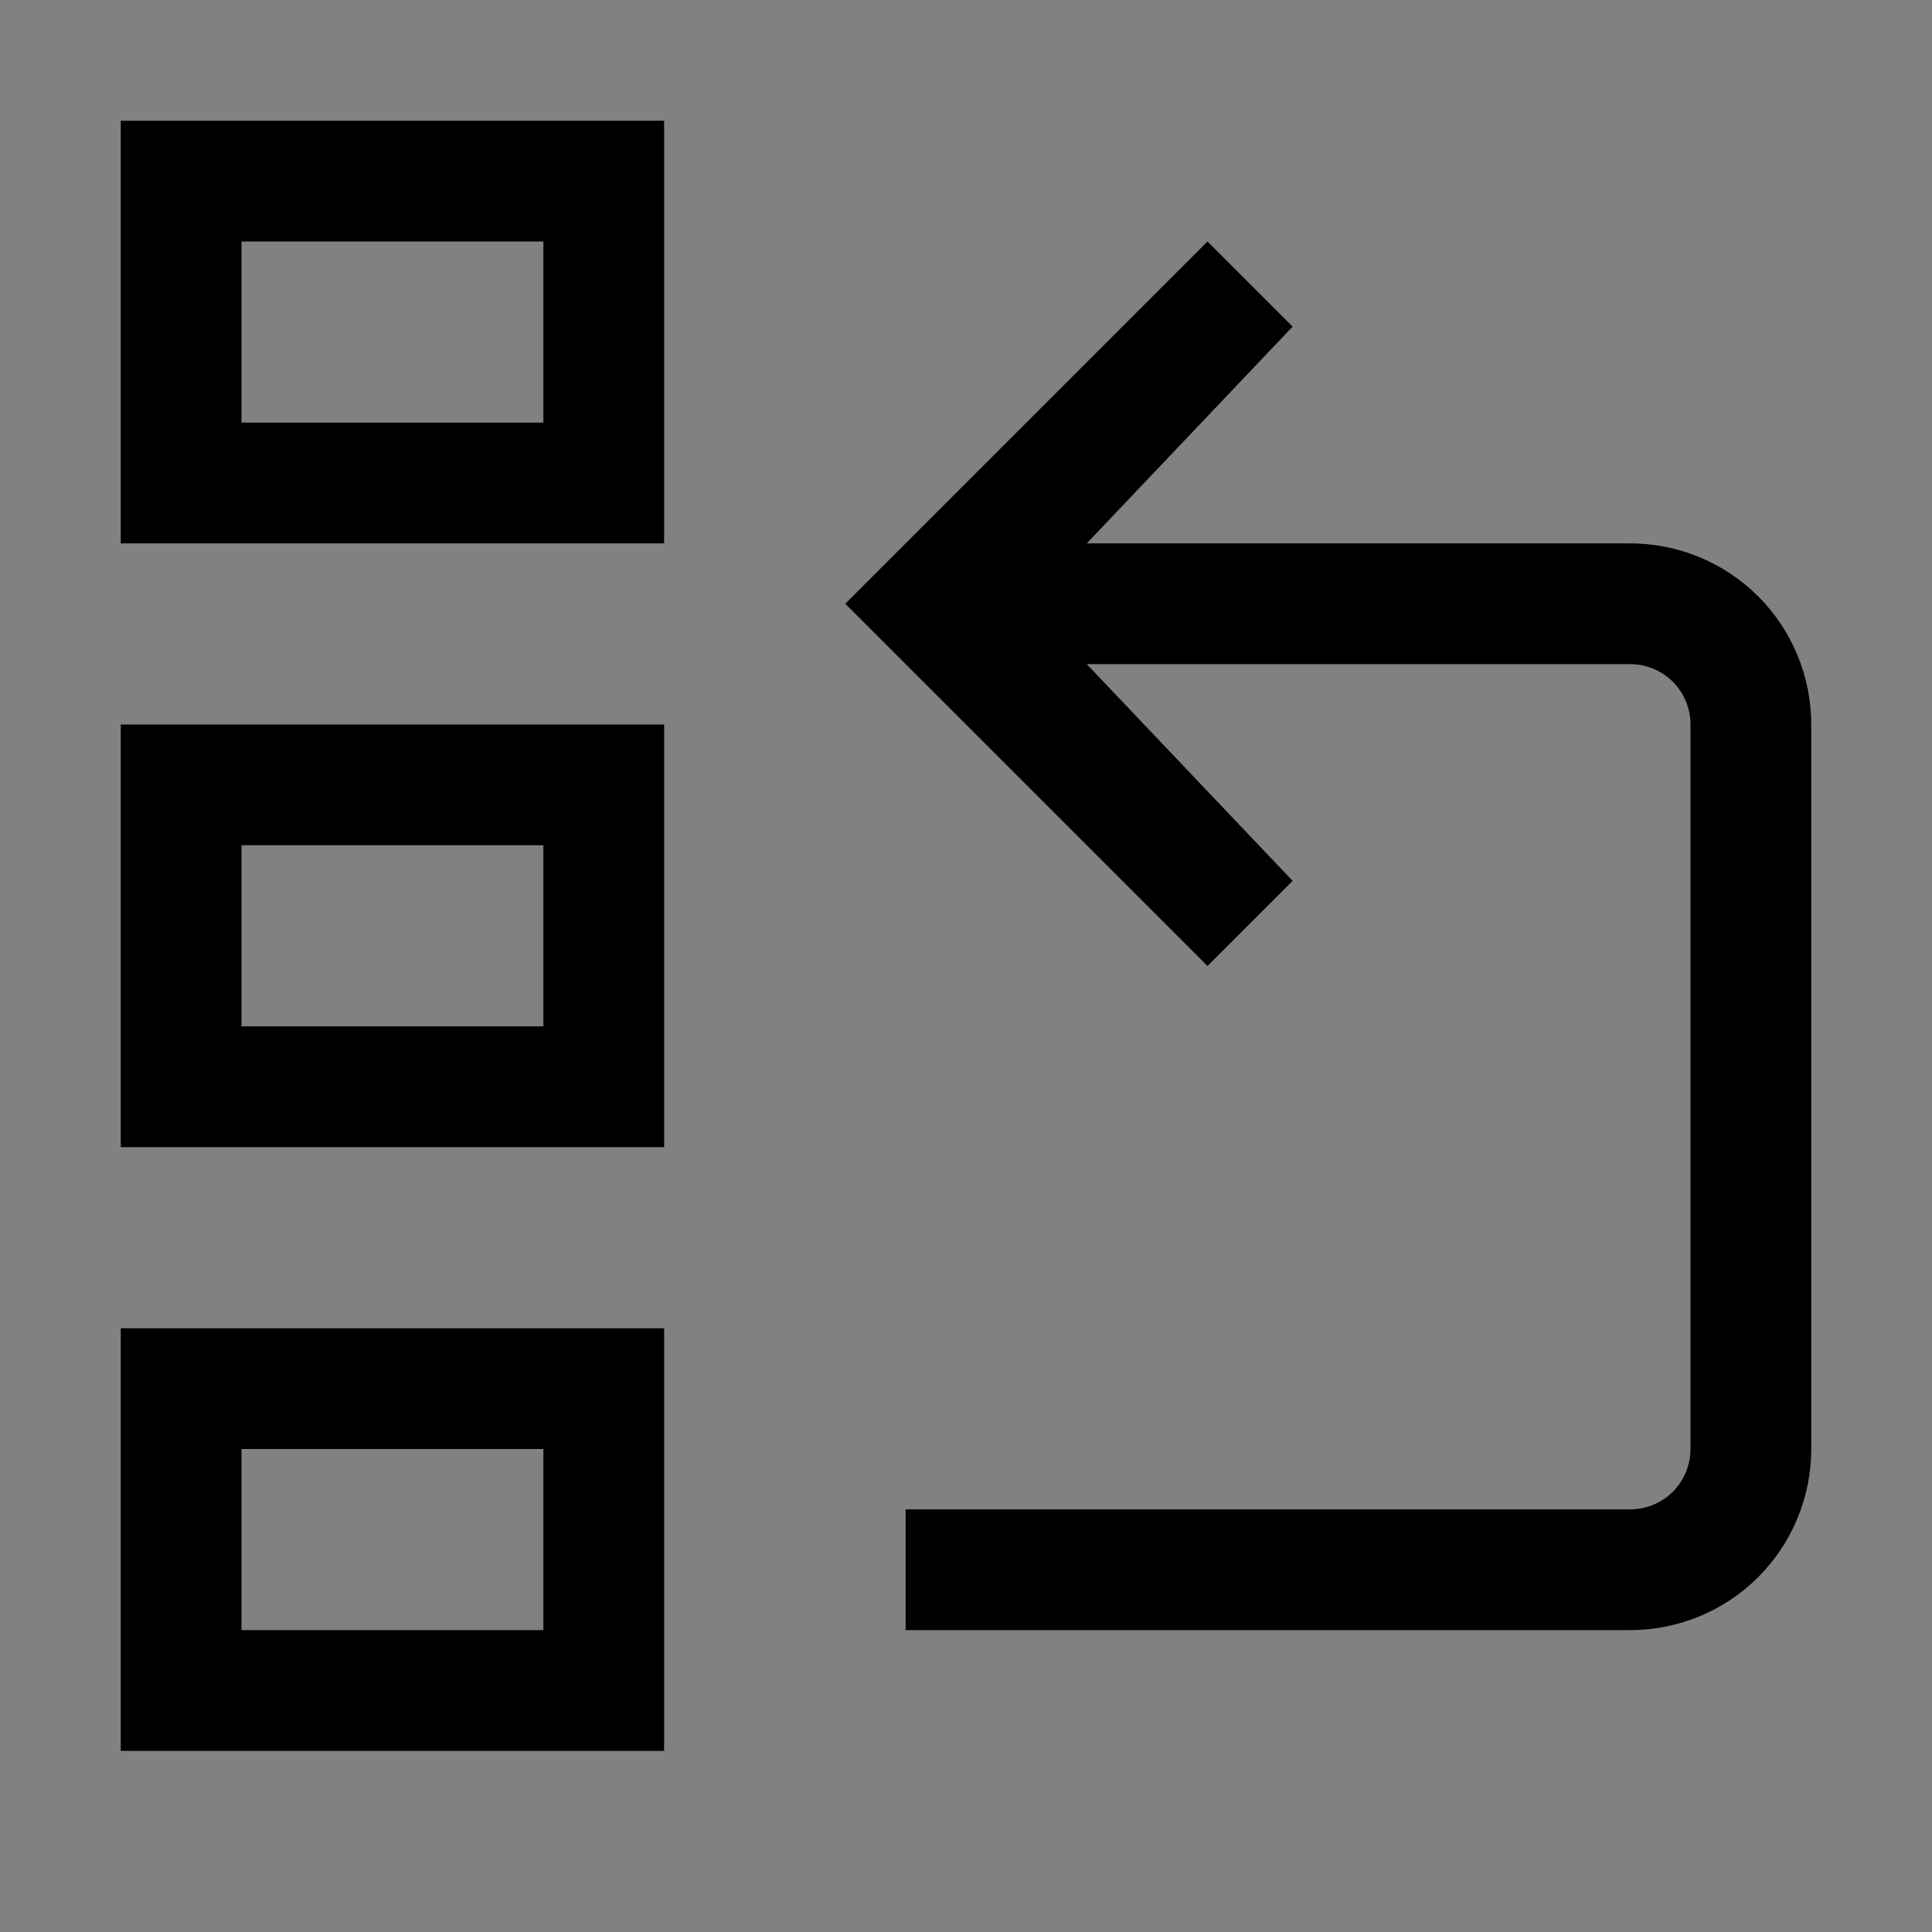 <svg viewBox="0 0 16 16" fill="none" xmlns="http://www.w3.org/2000/svg">
<rect x="0" y="0" width="16" height="16" fill="#808080" stroke="none"/>
<rect width="16" height="16" fill="white" fill-opacity="0.01" style="mix-blend-mode:multiply"/>
<path d="M1 4.5H5.5V1H1V4.5ZM2 2H4.5V3.5H2V2Z" fill="currentColor"/>
<path d="M1 9.5H5.5V6H1V9.5ZM2 7H4.5V8.5H2V7Z" fill="currentColor"/>
<path d="M1 14.5H5.5V11H1V14.5ZM2 12H4.5V13.5H2V12Z" fill="currentColor"/>
<path d="M13.5 4.5H9L10.705 2.705L10 2L7 5L10 8L10.705 7.295L9 5.5H13.5C13.633 5.5 13.76 5.553 13.854 5.646C13.947 5.74 14 5.867 14 6V12C14 12.133 13.947 12.26 13.854 12.354C13.76 12.447 13.633 12.5 13.5 12.5H7.5V13.5H13.5C13.898 13.5 14.279 13.342 14.561 13.061C14.842 12.779 15 12.398 15 12V6C15 5.602 14.842 5.221 14.561 4.939C14.279 4.658 13.898 4.5 13.5 4.5Z" fill="currentColor"/>
</svg>
